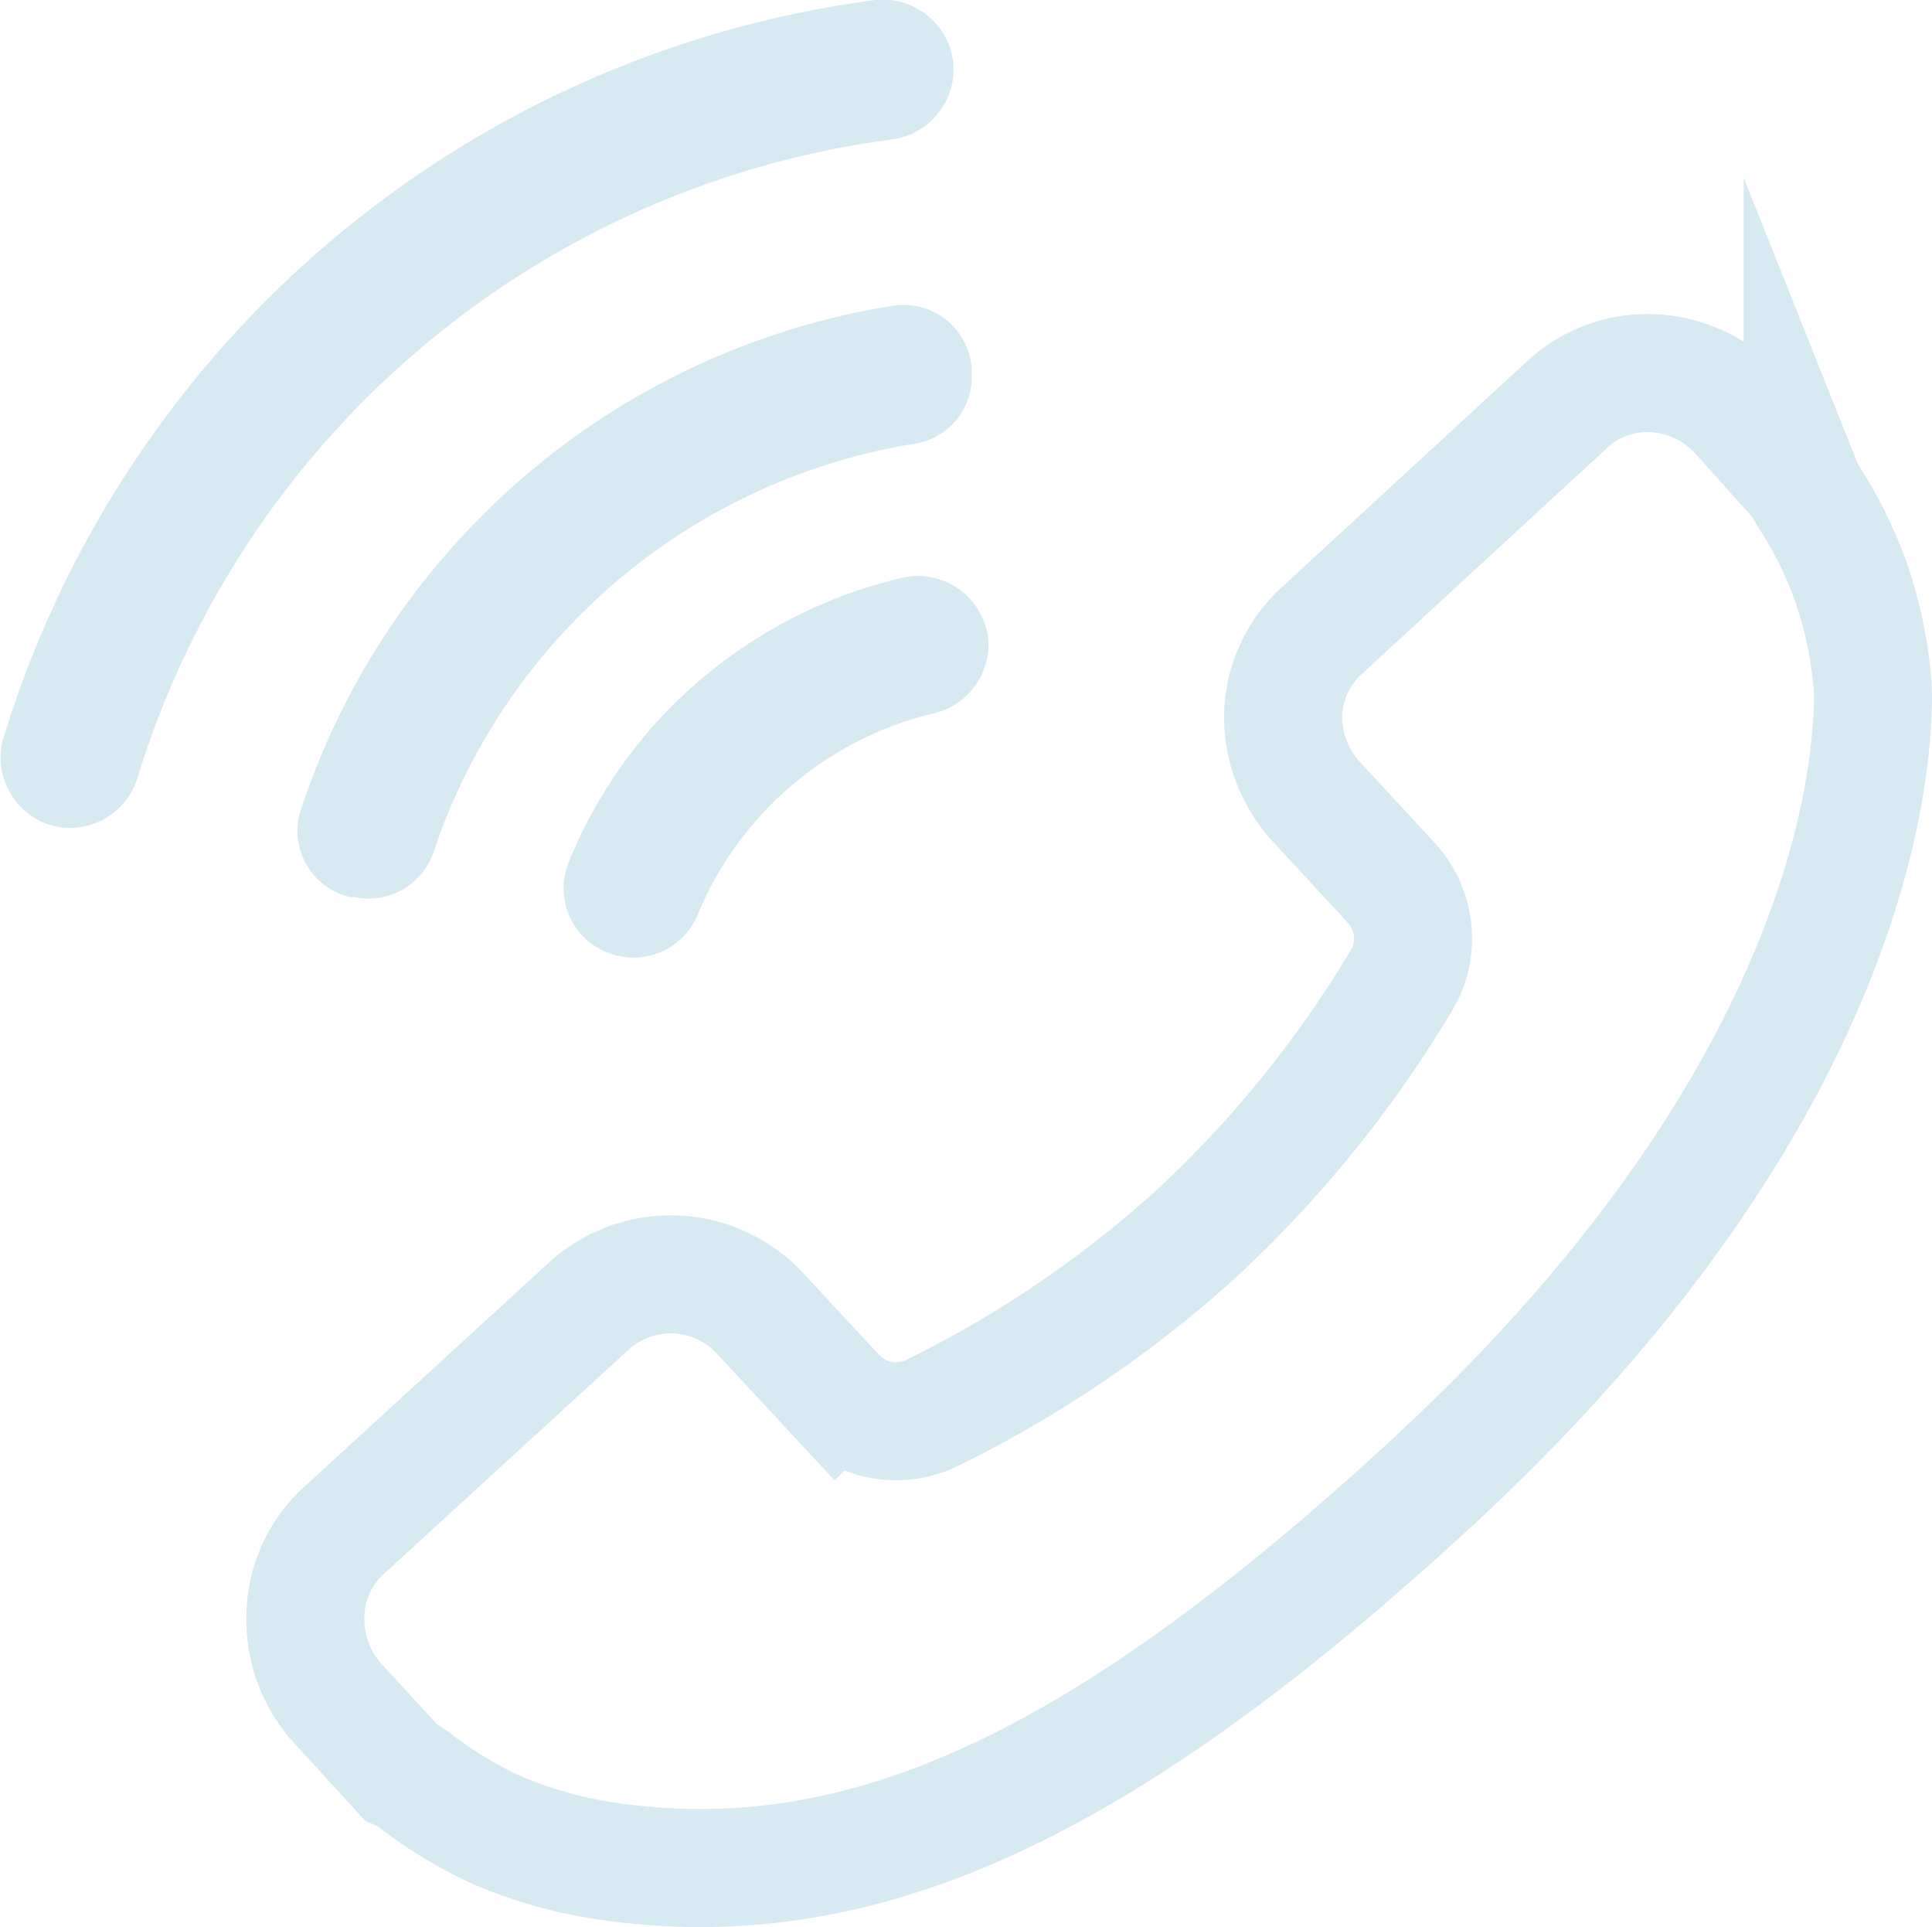 <svg xmlns="http://www.w3.org/2000/svg" viewBox="0 0 81.86 81.63"><defs><style>.cls-1{fill:none;stroke:#d7e9f1;stroke-miterlimit:10;stroke-width:5px;}.cls-2{fill:#d7e9f1;}</style></defs><title>Asset 11</title><g id="Layer_2" data-name="Layer 2"><g id="Layer_1-2" data-name="Layer 1"><path class="cls-1" d="M70.06,15.81a5.28,5.28,0,0,1,3.63,1.73l2.69,3a3.07,3.07,0,0,0,.3.57,17.11,17.11,0,0,1,1.79,3.68,17.65,17.65,0,0,1,.87,4.2,11.84,11.84,0,0,1,0,1.26c-.21,4.83-2.47,17.64-18.77,32.66C46.42,75.93,36.17,80.54,25.27,78.77a19.18,19.18,0,0,1-4.12-1.2,17.7,17.7,0,0,1-3.47-2.07,2.9,2.9,0,0,0-.71-.44l-2.63-2.87a5.27,5.27,0,0,1-1.4-3.77A5,5,0,0,1,14.5,64.9L25,55.28a5.16,5.16,0,0,1,7.28.44l3.15,3.39a3.48,3.48,0,0,0,4.11.72,48.38,48.38,0,0,0,11.25-7.66,48.71,48.71,0,0,0,8.56-10.59,3.42,3.42,0,0,0,.52-1.71,3.5,3.5,0,0,0-.91-2.46L55.81,34a5.3,5.3,0,0,1-1.44-3.78A5,5,0,0,1,56,26.72l10.43-9.61a5,5,0,0,1,3.65-1.3"/><path class="cls-2" d="M27.46,31a20.33,20.33,0,0,1,10.79-6.53,3,3,0,0,1,3.63,2.69v0a3,3,0,0,1-2.33,3.06,14.46,14.46,0,0,0-10,8.55,2.93,2.93,0,0,1-3.36,1.72h0a2.93,2.93,0,0,1-2.08-4A20.26,20.26,0,0,1,27.46,31Z"/><path class="cls-2" d="M18.84,23.55a31.66,31.66,0,0,1,19-10.6,2.89,2.89,0,0,1,3.33,2.68v.16a2.86,2.86,0,0,1-2.38,3A25.85,25.85,0,0,0,18.4,36,2.91,2.91,0,0,1,15,38l-.16,0a2.87,2.87,0,0,1-2.08-3.73A31.52,31.52,0,0,1,18.84,23.55Z"/><path class="cls-2" d="M40.4,2.79h0A3,3,0,0,1,37.83,5.9,38.75,38.75,0,0,0,5.81,33a3,3,0,0,1-3.5,2h0A3,3,0,0,1,.12,31.35,44.72,44.72,0,0,1,37.09,0,3,3,0,0,1,40.4,2.79Z"/></g></g></svg>